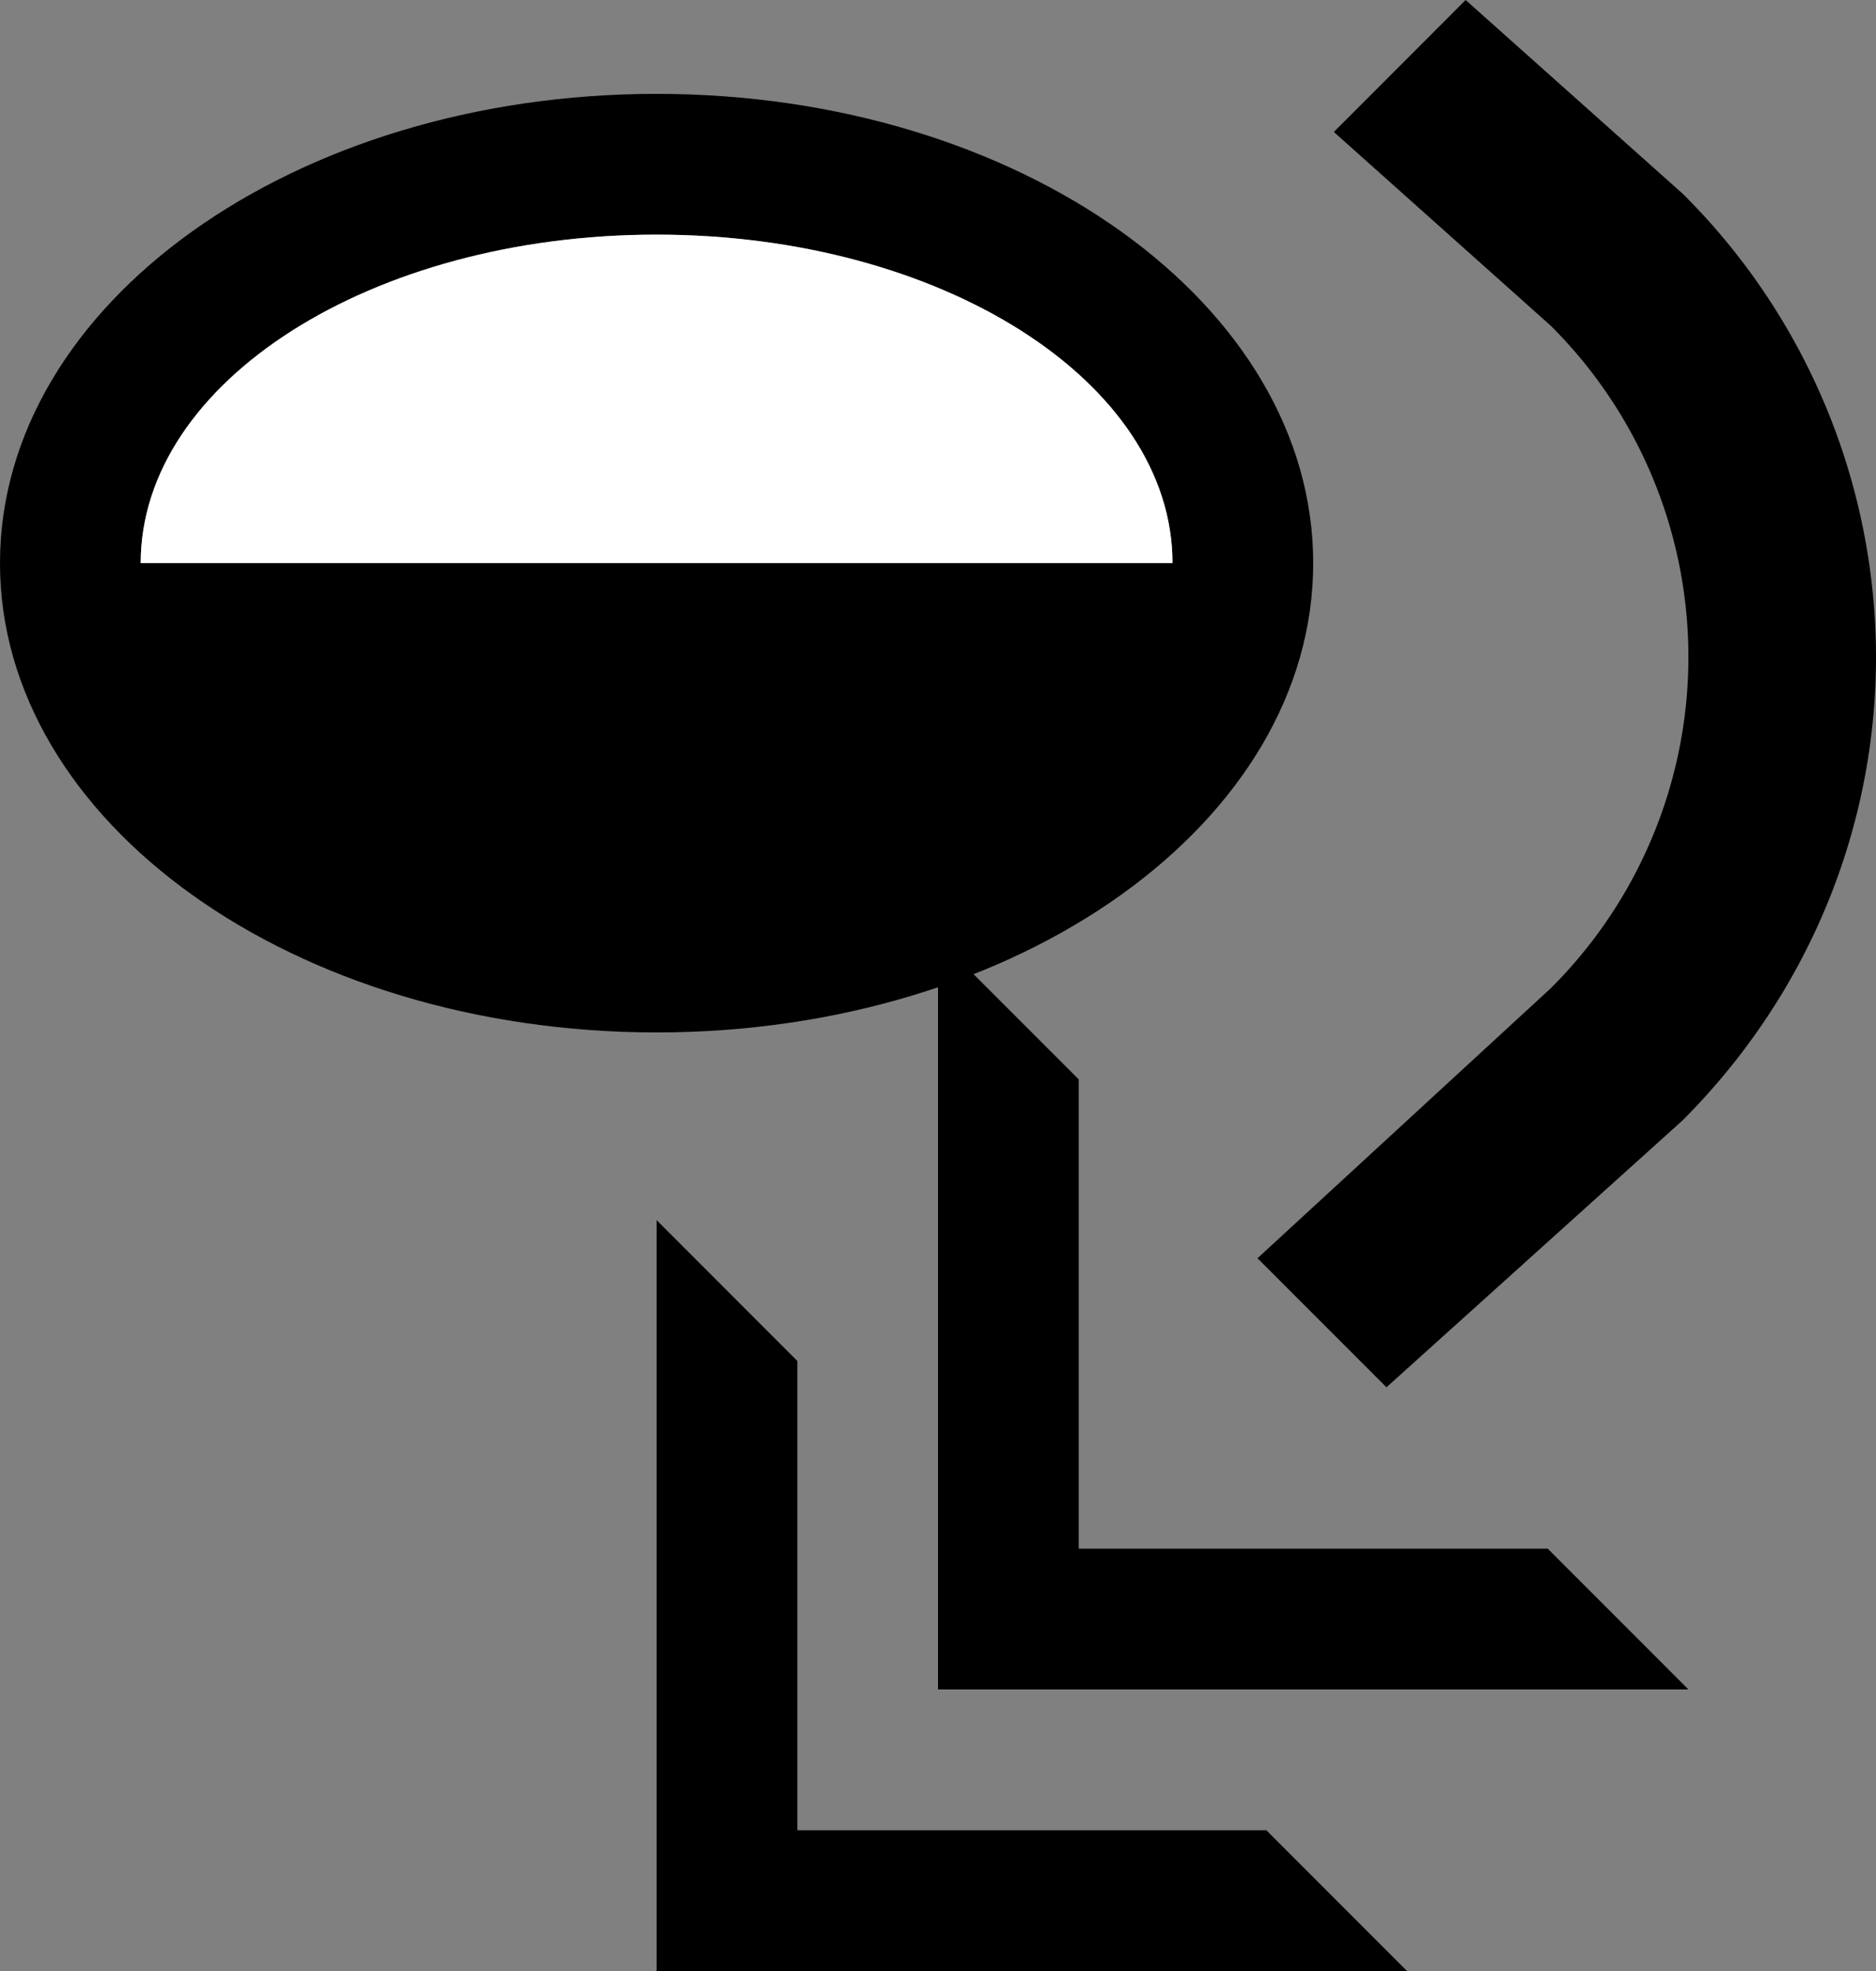 <svg xmlns="http://www.w3.org/2000/svg" version="1.0" width="20" height="21"><rect width="100%" height="100%" fill="#808080" stroke="none"/><path d="M14 6c0-2.761-3.134-5-7-5S0 3.239 0 6s3.134 5 7 5 7-2.239 7-5zm-1.5 0h-11c0-1.933 2.462-3.5 5.5-3.5s5.5 1.567 5.5 3.5z"/><path d="M7 2.5C3.962 2.5 1.5 4.067 1.5 6h11c0-1.933-2.462-3.5-5.5-3.5z" fill="#fff"/><path d="M10 18v-8l1.5 1.5v5h5L18 18h-8zM20 7c0 1.791-.696 3.57-2.063 4.938l-3.156 2.843-1.375-1.375 3.125-2.875a4.978 4.978 0 0 0 0-7.062L14.22 1.406 15.625 0l2.313 2.063A6.963 6.963 0 0 1 20 7z"/><path d="M7 21v-8l1.5 1.5v5h5L15 21H7z"/></svg>